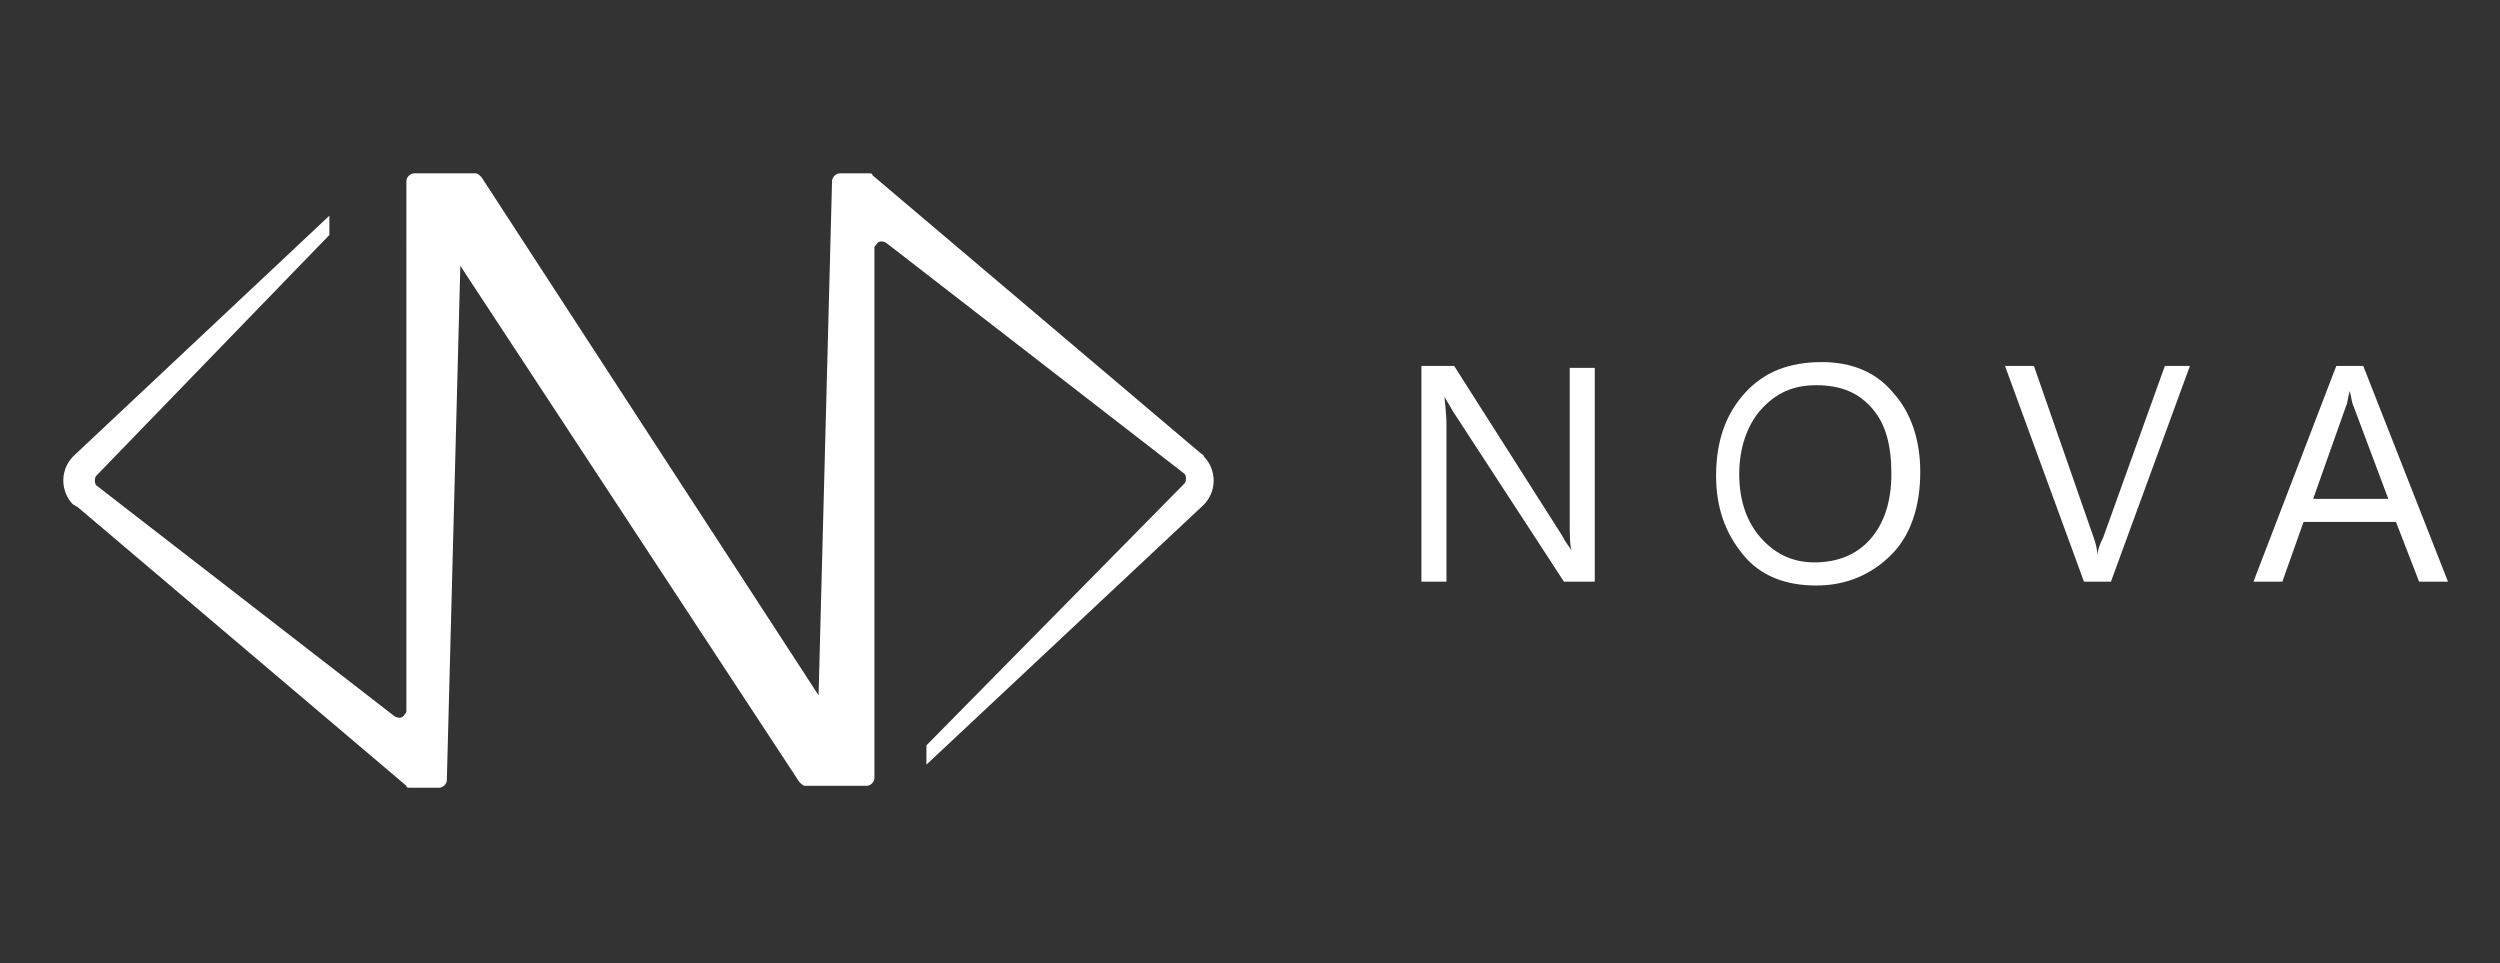 <?xml version="1.0" encoding="utf-8"?>
<!-- Generator: Adobe Illustrator 21.1.0, SVG Export Plug-In . SVG Version: 6.00 Build 0)  -->
<svg version="1.1" id="图层_1" xmlns="http://www.w3.org/2000/svg" xmlns:xlink="http://www.w3.org/1999/xlink" x="0px" y="0px"
	 viewBox="0 0 129.8 50" style="enable-background:new 0 0 129.8 50;" xml:space="preserve">
<rect x="0" y="0" width="129.8" height="50" fill="#333333" stroke="none"/>
<style type="text/css">
	.st0{fill:#FFFFFF;}
</style>
<g>
	<path class="st0" d="M82.8,30.2h-1.6l-5.8-8.9c-0.1-0.2-0.3-0.5-0.4-0.7l0,0c0,0.2,0.1,0.8,0.1,1.5v8.1h-1.3V19h1.7l5.6,8.8
		c0.2,0.4,0.4,0.6,0.5,0.8l0,0c-0.1-0.3-0.1-0.9-0.1-1.6v-7.9h1.3C82.8,19.1,82.8,30.2,82.8,30.2z"/>
	<path class="st0" d="M94.3,30.4c-1.6,0-2.9-0.5-3.8-1.6s-1.4-2.4-1.4-4.1c0-1.8,0.5-3.2,1.5-4.3s2.3-1.6,4-1.6
		c1.5,0,2.8,0.5,3.7,1.6c0.9,1,1.4,2.4,1.4,4.1c0,1.8-0.5,3.3-1.5,4.3S95.9,30.4,94.3,30.4z M94.3,20c-1.2,0-2.1,0.4-2.9,1.3
		c-0.7,0.8-1.1,2-1.1,3.3c0,1.4,0.4,2.5,1.1,3.3s1.6,1.3,2.8,1.3c1.2,0,2.2-0.4,2.9-1.2c0.7-0.8,1.1-1.9,1.1-3.4s-0.3-2.6-1-3.4
		C96.5,20.4,95.6,20,94.3,20z"/>
	<path class="st0" d="M113.7,19l-4.1,11.2h-1.4L104.1,19h1.5l3.1,8.9c0.1,0.3,0.2,0.6,0.2,1l0,0c0-0.3,0.1-0.6,0.3-1l3.2-8.9H113.7z
		"/>
	<path class="st0" d="M127.1,30.2h-1.5l-1.2-3.1h-4.8l-1.1,3.1H117l4.3-11.2h1.4L127.1,30.2z M124,25.9l-1.8-4.8
		c-0.1-0.2-0.1-0.4-0.2-0.8l0,0c-0.1,0.3-0.1,0.6-0.2,0.8l-1.7,4.8C120.1,25.9,124,25.9,124,25.9z"/>
</g>
<g id="LINE_43_">
	<g id="XMLID_35_">
		<g id="XMLID_38_">
			<path class="st0" d="M62.5,23.7c0.7,0.7,0.7,1.9-0.1,2.6L48.1,39.7v-1l13.4-13.6c0.1-0.1,0.1-0.4,0-0.5l0,0L46,12.6
				c-0.2-0.1-0.4-0.1-0.5,0.1c-0.1,0.1-0.1,0.1-0.1,0.2v27.5c0,0.2-0.2,0.4-0.4,0.4h-3.2c-0.1,0-0.2-0.1-0.3-0.2L23.9,13.8
				l-0.7,26.7c0,0.2-0.2,0.4-0.4,0.4h-1.5c-0.1,0-0.2,0-0.2-0.1L4,26.3c-0.1,0-0.1-0.1-0.2-0.1c-0.7-0.7-0.7-1.9,0.1-2.6l13.2-12.4
				v1L5,24.7c-0.1,0.1-0.1,0.4,0,0.5l0,0l15.5,12c0.2,0.1,0.4,0.1,0.5-0.1c0.1-0.1,0.1-0.1,0.1-0.2V9.4c0-0.2,0.2-0.4,0.4-0.4h3.2
				c0.1,0,0.2,0.1,0.3,0.2l17.5,26.9l0.7-26.7c0-0.2,0.2-0.4,0.4-0.4h1.5c0.1,0,0.2,0,0.2,0.1l17,14.4
				C62.4,23.6,62.5,23.6,62.5,23.7z"/>
		</g>
		<g id="XMLID_39_">
		</g>
	</g>
</g>
</svg>
